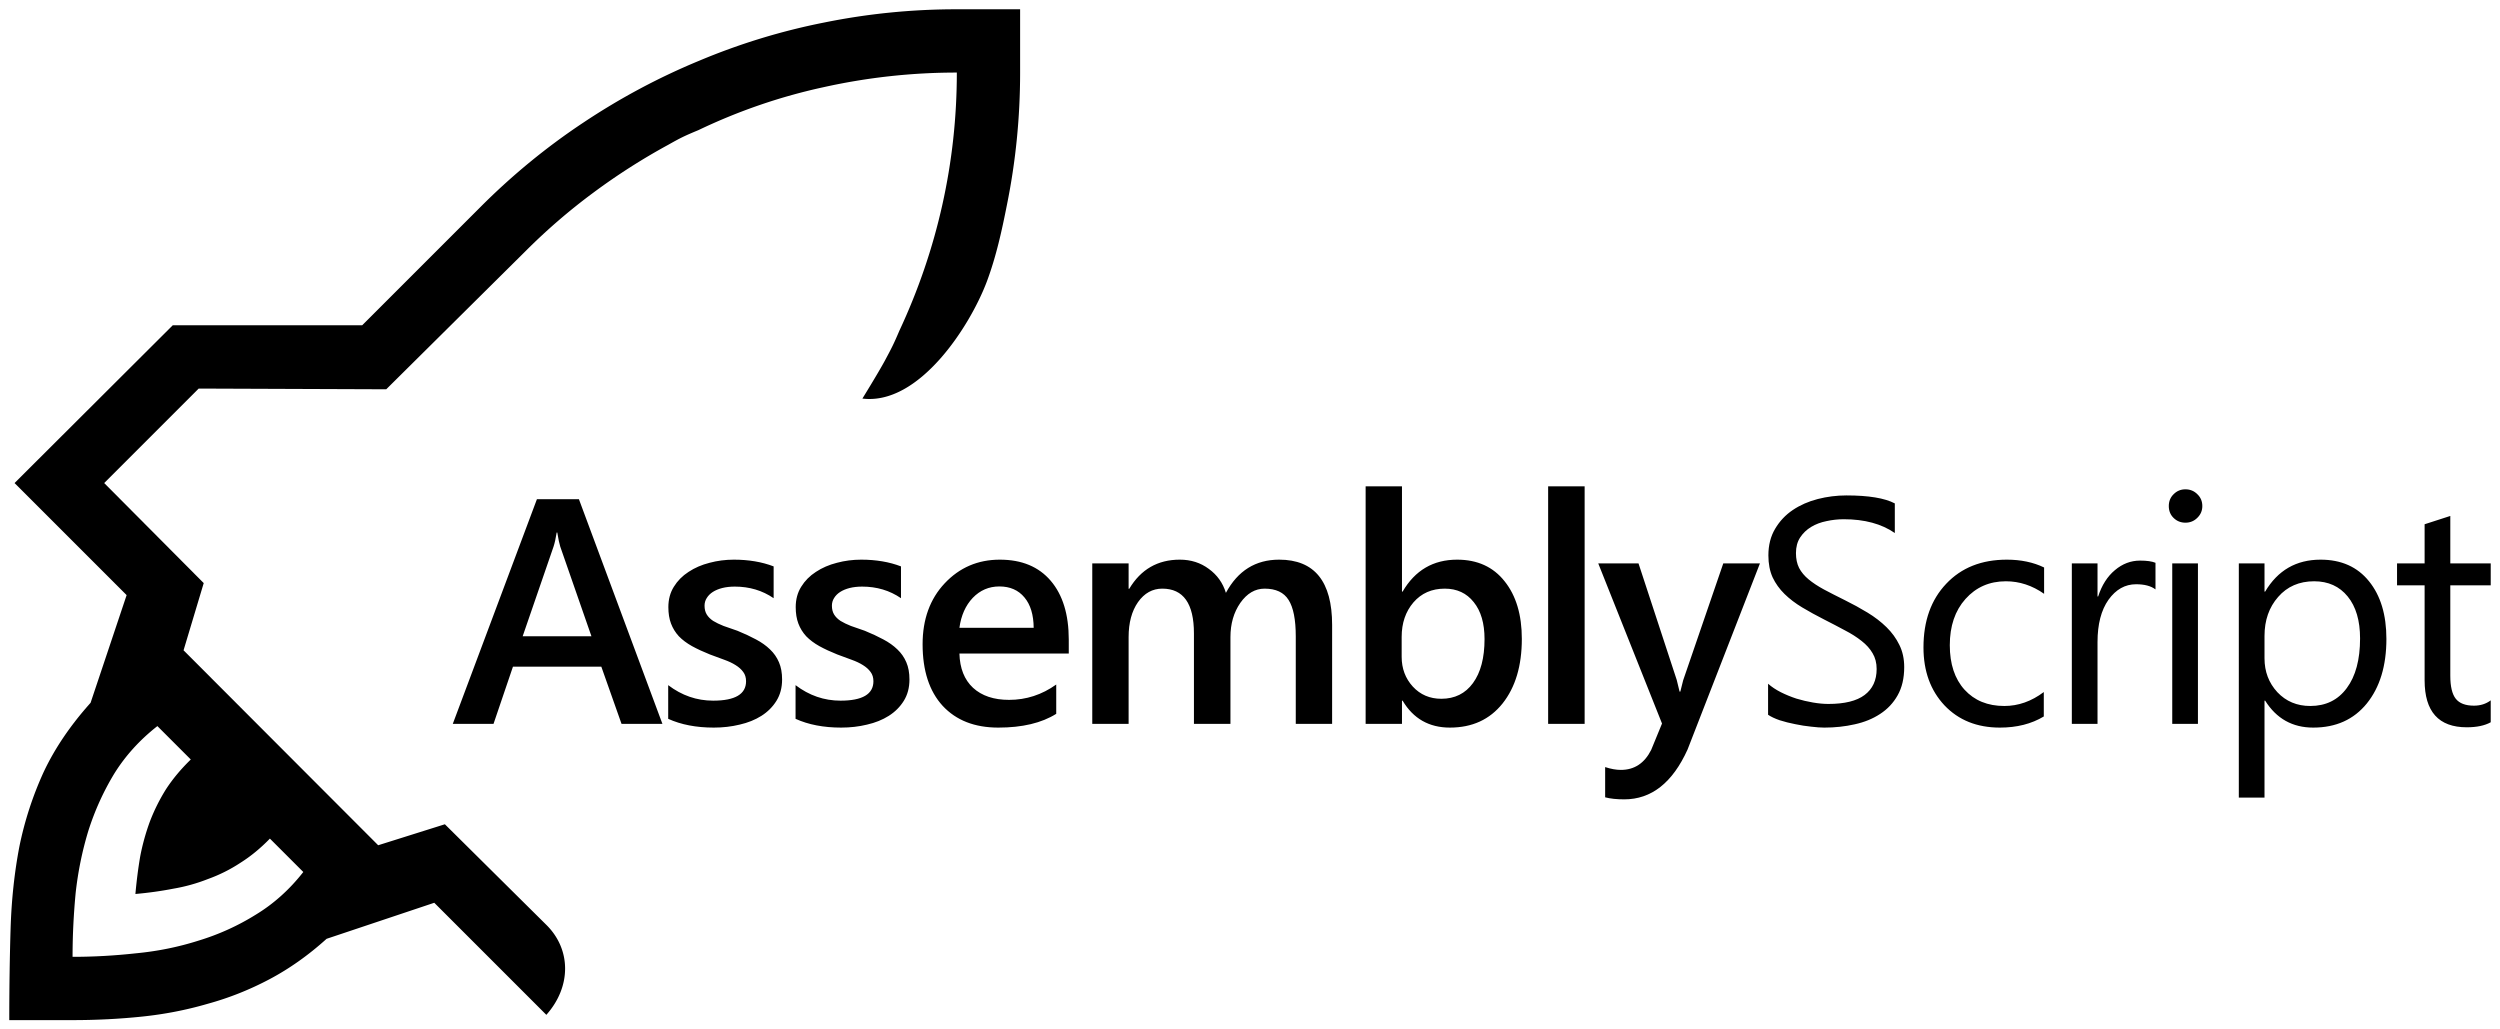 <svg xmlns="http://www.w3.org/2000/svg" viewBox="0 0 1347.693 554.922">
  <path d="M515.805 5c-24.166 0-47.936 2.369-71.313 7.107a347.324 347.324 0 00-67.523 20.614c-21.797 9.003-42.648 20.136-62.55 33.404-19.743 13.11-38.142 28.195-55.2 45.254l-63.97 63.969H93.134l-85.29 85.054 60.414 60.416-19.428 58.045c-10.898 12.162-19.347 24.64-25.35 37.434-5.844 12.794-10.188 26.141-13.03 40.04-2.686 14.058-4.265 28.827-4.74 44.306-.473 15.479-.71 31.905-.71 49.279h34.117c12.794 0 25.272-.633 37.434-1.897 12.162-1.263 23.928-3.552 35.3-6.869 11.53-3.159 22.666-7.581 33.407-13.267 10.74-5.686 21.008-12.952 30.8-21.797l58.046-19.428 60.416 60.414c13.48-15.157 13.48-35.157.025-48.48l-54.723-54.258-35.955 11.312L98.951 350.568l10.871-36.228-53.646-53.938 50.937-50.937 101.098.39 75.174-74.548a323.654 323.654 0 0136.248-31.274 342.878 342.878 0 0140.752-26.06c6.437-3.633 8.437-4.633 16.11-7.819 21.796-10.424 44.383-18.164 67.759-23.218a329.909 329.909 0 0171.55-7.819c0 24.166-2.605 47.936-7.818 71.313-5.212 23.376-12.952 46.043-23.218 67.998-2.946 6.912-3.946 8.912-7.819 16.11-3.87 7.107-12.056 20.323-12.056 20.323 30.619 3.755 58.106-39.095 67.148-63.24 4.952-13.286 8.014-27.203 10.773-41.191 4.739-23.377 7.108-47.147 7.108-71.313V5zM84.844 391.42l18.006 18.006c-5.213 5.054-9.635 10.347-13.268 15.875a100.964 100.964 0 00-8.768 17.531 121.207 121.207 0 00-5.21 18.717c-1.106 6.476-1.976 13.27-2.608 20.377 7.108-.632 13.9-1.58 20.375-2.844a93.863 93.863 0 0018.719-5.213 82.698 82.698 0 0017.531-8.765c5.528-3.475 10.819-7.82 15.873-13.032l18.008 18.006c-7.424 9.477-15.953 17.138-25.588 22.983a129.078 129.078 0 01-30.8 13.978c-10.9 3.475-22.191 5.766-33.88 6.871-11.53 1.264-22.902 1.895-34.117 1.895 0-11.215.553-22.666 1.658-34.354 1.264-11.53 3.555-22.744 6.871-33.642 3.475-10.899 8.135-21.166 13.979-30.801 6.002-9.635 13.742-18.165 23.219-25.588z"/>
  <path d="M357.091 390.206H335.05l-10.894-30.826h-47.632l-10.472 30.826h-21.958L289.445 269.1h22.633zm-38.257-47.21l-16.806-48.307q-.76-2.364-1.605-7.6h-.337q-.76 4.813-1.69 7.6l-16.637 48.308zm41.378 44.507v-18.157q10.98 8.36 24.238 8.36 17.735 0 17.735-10.471 0-2.956-1.52-4.983-1.52-2.112-4.138-3.716-2.533-1.605-6.08-2.872-3.463-1.266-7.77-2.87-5.32-2.112-9.628-4.477-4.222-2.365-7.094-5.32-2.787-3.04-4.223-6.841-1.435-3.8-1.435-8.868 0-6.25 2.956-10.979 2.955-4.813 7.938-8.023 4.983-3.293 11.317-4.898 6.334-1.689 13.09-1.689 11.992 0 21.451 3.631v17.144q-9.12-6.25-20.944-6.25-3.716 0-6.756.761-2.956.76-5.068 2.111-2.11 1.352-3.293 3.294-1.183 1.858-1.183 4.138 0 2.787 1.183 4.73 1.182 1.942 3.462 3.462 2.365 1.436 5.574 2.703 3.294 1.182 7.517 2.618 5.573 2.28 9.965 4.645 4.476 2.364 7.6 5.405 3.126 2.955 4.815 6.925 1.689 3.885 1.689 9.29 0 6.587-3.04 11.485-3.041 4.898-8.108 8.108-5.067 3.209-11.74 4.729-6.586 1.605-13.934 1.605-14.188 0-24.576-4.73zm68.657 0v-18.157q10.979 8.36 24.238 8.36 17.735 0 17.735-10.471 0-2.956-1.52-4.983-1.52-2.112-4.138-3.716-2.534-1.605-6.081-2.872-3.463-1.266-7.77-2.87-5.32-2.112-9.627-4.477-4.223-2.365-7.094-5.32-2.787-3.04-4.223-6.841-1.436-3.8-1.436-8.868 0-6.25 2.956-10.979 2.956-4.813 7.939-8.023 4.982-3.293 11.316-4.898 6.334-1.689 13.09-1.689 11.993 0 21.452 3.631v17.144q-9.121-6.25-20.945-6.25-3.716 0-6.756.761-2.956.76-5.067 2.111-2.111 1.352-3.294 3.294-1.182 1.858-1.182 4.138 0 2.787 1.182 4.73 1.183 1.942 3.463 3.462 2.364 1.436 5.574 2.703 3.293 1.182 7.516 2.618 5.574 2.28 9.965 4.645 4.476 2.364 7.601 5.405 3.125 2.955 4.814 6.925 1.69 3.885 1.69 9.29 0 6.587-3.041 11.485-3.04 4.898-8.108 8.108-5.067 3.209-11.739 4.729-6.587 1.605-13.934 1.605-14.188 0-24.576-4.73zm147.282-35.217h-58.948q.338 11.993 7.347 18.496 7.094 6.502 19.424 6.502 13.85 0 25.42-8.276v15.793q-11.823 7.432-31.247 7.432-19.086 0-29.98-11.74-10.81-11.823-10.81-33.19 0-20.184 11.907-32.852 11.993-12.752 29.728-12.752t27.447 11.401q9.712 11.401 9.712 31.67zm-18.917-13.85q-.085-10.557-4.983-16.384-4.898-5.912-13.513-5.912-8.445 0-14.357 6.166-5.827 6.165-7.178 16.13zm160.879 51.77H698.52V343.08q0-13.597-3.885-19.678-3.8-6.08-12.922-6.08-7.685 0-13.09 7.685-5.32 7.685-5.32 18.41v46.788h-19.678v-48.73q0-24.153-17.06-24.153-7.938 0-13.09 7.263-5.067 7.263-5.067 18.833v46.787h-19.593v-86.48h19.593v13.681h.338q9.374-15.708 27.278-15.708 8.952 0 15.624 4.983 6.756 4.898 9.206 12.921 9.627-17.904 28.714-17.904 28.545 0 28.545 35.217zm38-12.499h-.338v12.499h-19.593V262.175h19.593v56.752h.338q10.05-17.228 29.39-17.228 16.383 0 25.589 11.654 9.29 11.57 9.29 31.08 0 21.704-10.388 34.794-10.388 13.006-28.376 13.006-16.891 0-25.505-14.526zm-.507-34.373v10.726q0 9.459 5.996 16.046 6.08 6.587 15.37 6.587 10.895 0 17.06-8.445 6.25-8.53 6.25-23.731 0-12.753-5.828-19.931-5.742-7.263-15.623-7.263-10.473 0-16.891 7.432-6.334 7.432-6.334 18.58zm98.637 46.872h-19.677V262.175h19.677zm94.499-86.48l-39.017 100.33q-12.161 26.856-34.119 26.856-6.165 0-10.303-1.098v-16.3q4.645 1.52 8.445 1.52 10.979 0 16.384-10.81l5.827-14.187-34.372-86.311h21.704l20.607 62.833q.338 1.182 1.52 6.25h.422q.423-1.943 1.52-6.081l21.62-63.002zM953.13 385.307v-16.721q2.872 2.533 6.84 4.56 4.055 2.027 8.446 3.463 4.476 1.351 8.952 2.111 4.476.76 8.277.76 13.09 0 19.508-4.814 6.503-4.898 6.503-14.019 0-4.898-2.196-8.53-2.111-3.631-5.911-6.587-3.8-3.04-9.037-5.743-5.152-2.787-11.148-5.827-6.334-3.21-11.823-6.503-5.49-3.294-9.543-7.263-4.054-3.97-6.419-8.952-2.28-5.067-2.28-11.823 0-8.277 3.632-14.357 3.631-6.165 9.543-10.135 5.911-3.969 13.428-5.911 7.6-1.943 15.455-1.943 17.904 0 26.096 4.307v15.962q-10.726-7.432-27.532-7.432-4.645 0-9.29 1.014-4.645.929-8.276 3.124-3.632 2.196-5.912 5.659-2.28 3.462-2.28 8.445 0 4.645 1.689 8.023 1.773 3.378 5.151 6.165 3.379 2.787 8.192 5.405 4.899 2.618 11.233 5.743 6.503 3.21 12.33 6.756 5.827 3.547 10.219 7.854 4.391 4.307 6.925 9.543 2.618 5.237 2.618 11.993 0 8.952-3.547 15.201-3.463 6.165-9.459 10.05-5.912 3.885-13.681 5.574-7.77 1.774-16.384 1.774-2.872 0-7.094-.507-4.223-.422-8.614-1.351-4.392-.845-8.361-2.112-3.885-1.35-6.25-2.956zm148.634.929q-9.966 5.997-23.647 5.997-18.495 0-29.897-11.993-11.316-12.076-11.316-31.247 0-21.367 12.245-34.288 12.246-13.006 32.684-13.006 11.4 0 20.1 4.223v14.188q-9.628-6.756-20.607-6.756-13.26 0-21.789 9.543-8.445 9.458-8.445 24.913 0 15.202 7.938 23.985 8.023 8.783 21.451 8.783 11.317 0 21.283-7.516zm60.211-68.491q-3.632-2.787-10.472-2.787-8.868 0-14.864 8.36-5.912 8.362-5.912 22.803v44.085h-13.85v-86.48h13.85v17.82h.338q2.956-9.121 9.036-14.189 6.081-5.151 13.597-5.151 5.405 0 8.277 1.182zm16.126-35.977q-3.715 0-6.334-2.534-2.618-2.533-2.618-6.418 0-3.885 2.619-6.418 2.618-2.618 6.333-2.618 3.8 0 6.419 2.618 2.702 2.533 2.702 6.418 0 3.716-2.702 6.334-2.618 2.618-6.418 2.618zm6.757 108.438h-13.85v-86.48h13.85zm36.226-12.499h-.338v52.276h-13.85V303.726h13.85v15.201h.338q10.219-17.228 29.897-17.228 16.721 0 26.096 11.654 9.374 11.57 9.374 31.08 0 21.704-10.557 34.794-10.556 13.006-28.883 13.006-16.806 0-25.927-14.526zm-.338-34.88v12.077q0 10.726 6.926 18.242 7.01 7.432 17.735 7.432 12.583 0 19.677-9.628 7.179-9.627 7.179-26.771 0-14.442-6.672-22.634-6.672-8.191-18.073-8.191-12.077 0-19.424 8.445-7.348 8.36-7.348 21.029zm121.947 46.534q-4.898 2.703-12.921 2.703-22.718 0-22.718-25.336v-51.179h-14.864v-11.823h14.864v-21.113l13.85-4.476v25.589h21.789v11.823h-21.79v48.73q0 8.698 2.957 12.414 2.956 3.716 9.796 3.716 5.236 0 9.037-2.871z"/>
</svg>
